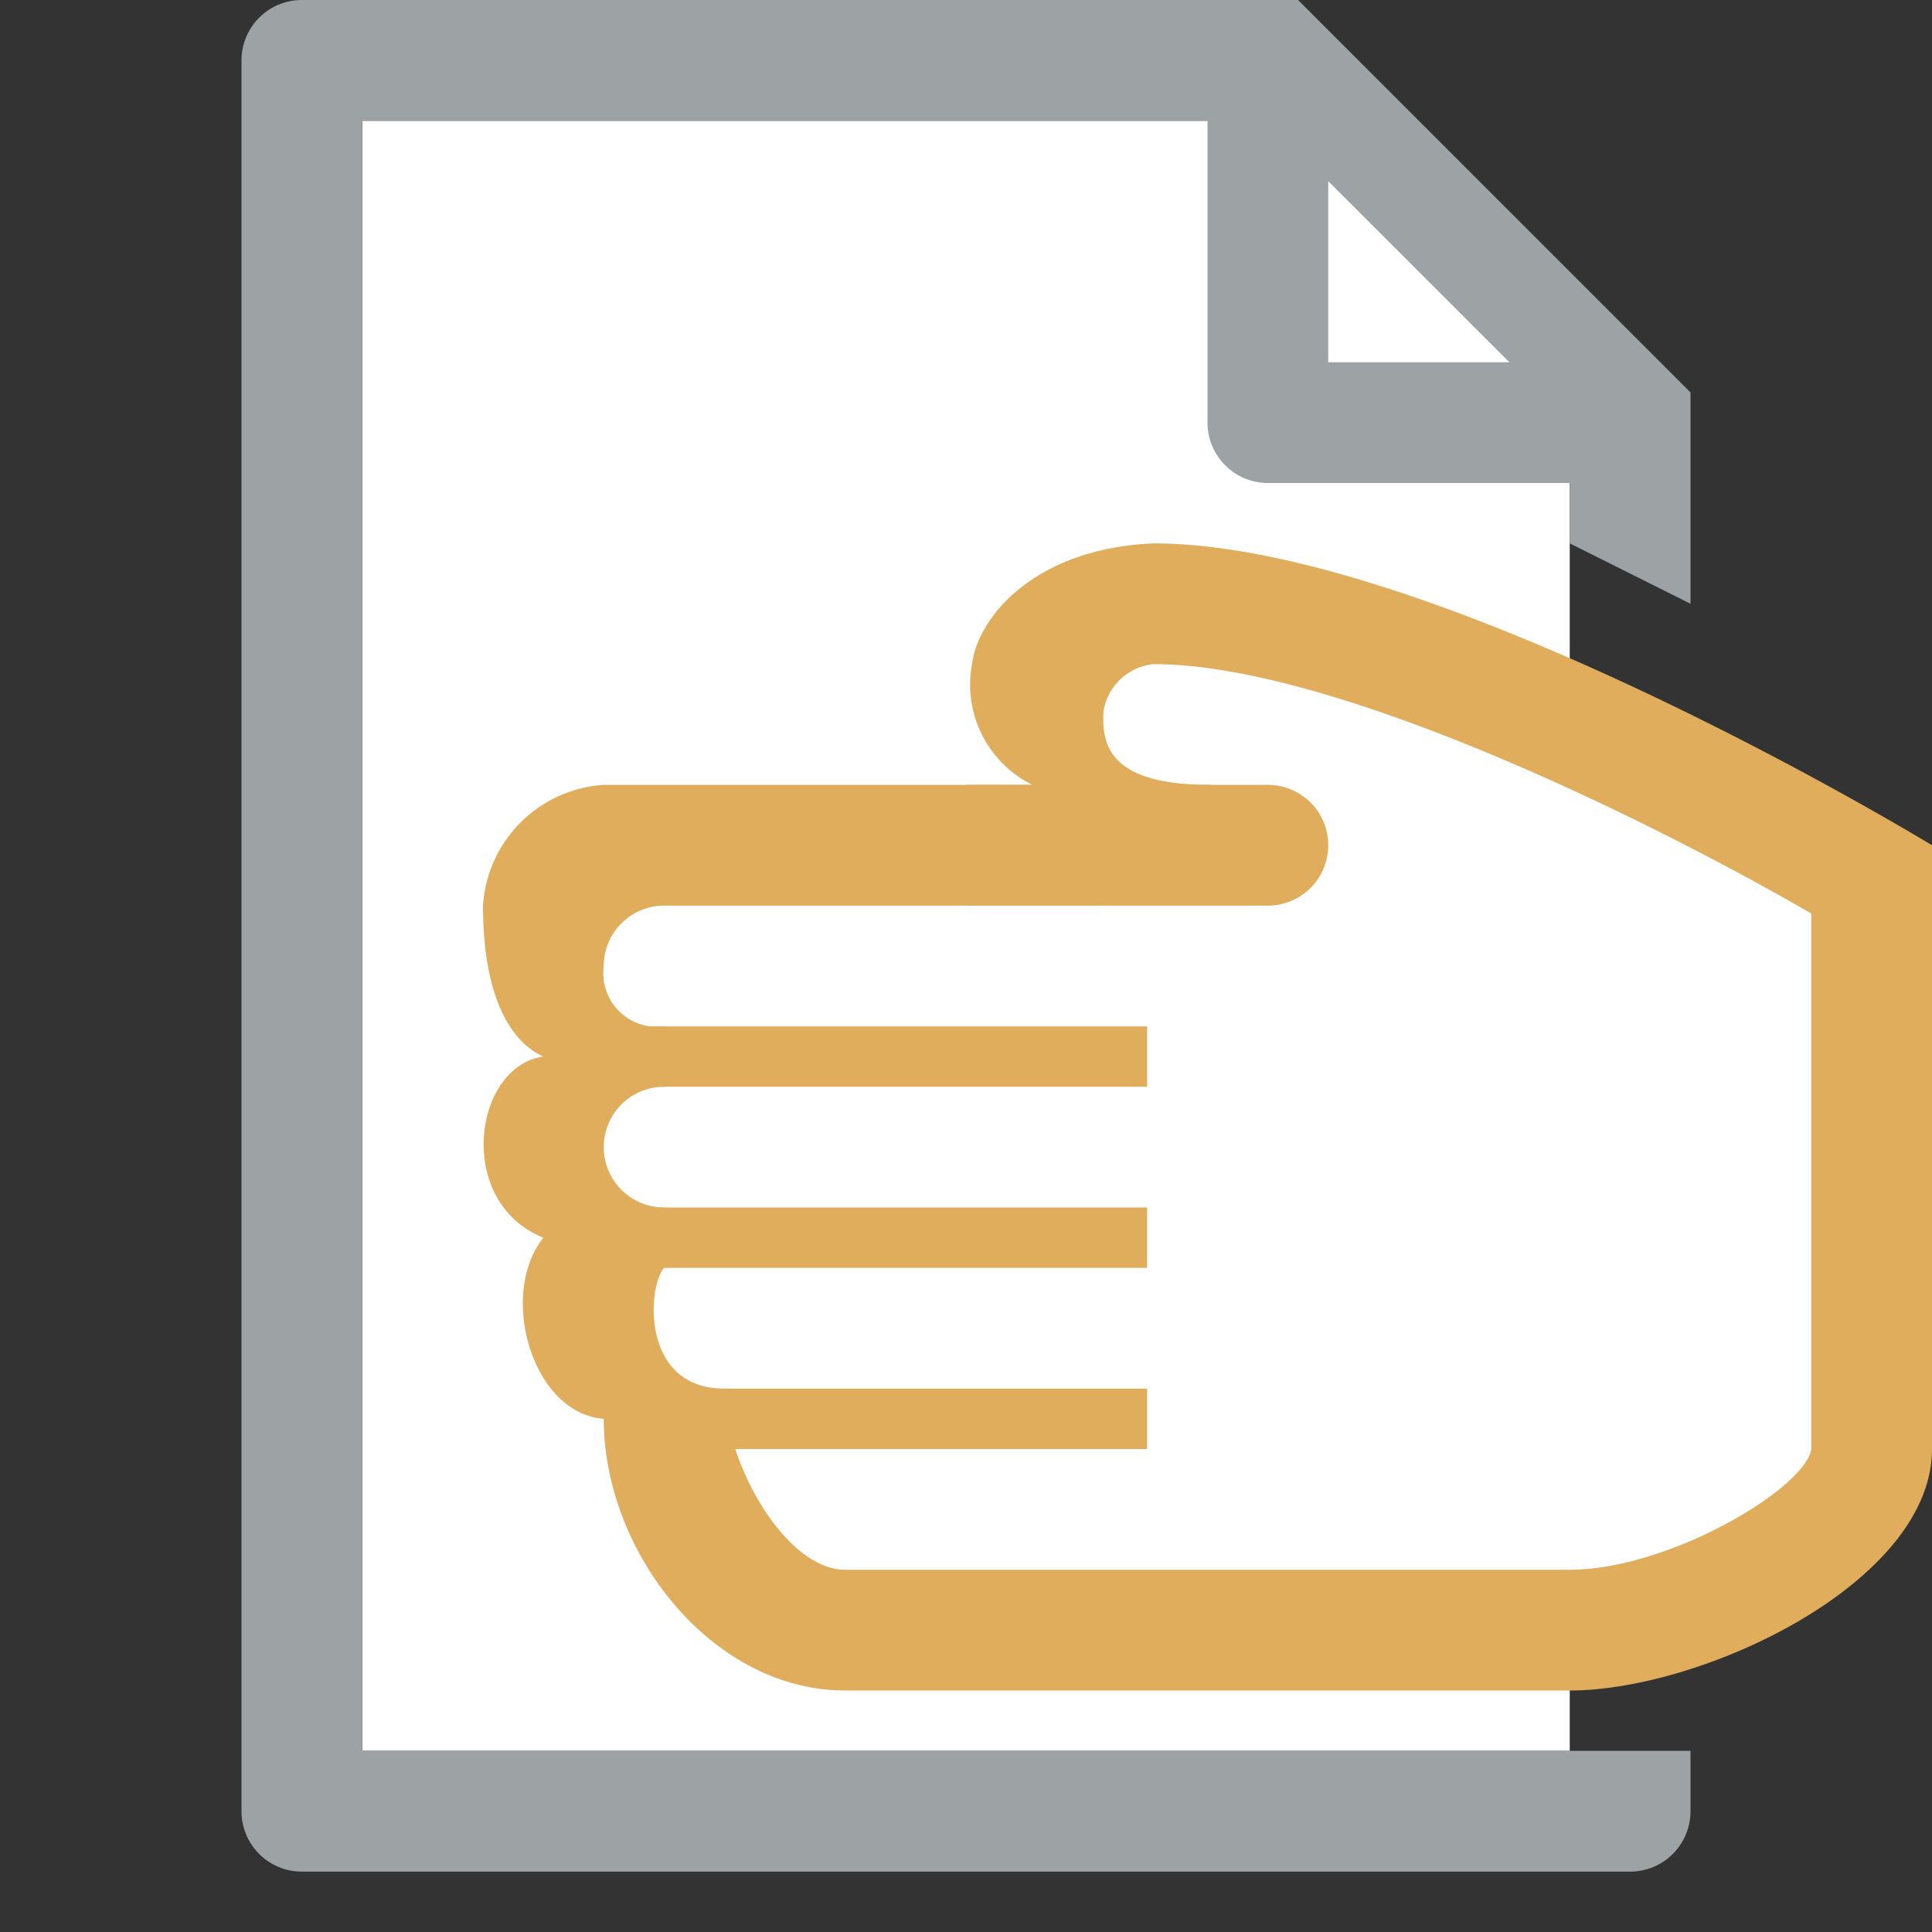 <svg id="Layer_1" data-name="Layer 1" xmlns="http://www.w3.org/2000/svg" viewBox="0 0 32 32"><rect x="0" y="0" width="32" height="32" fill="#333333" stroke="none"/><title>Action_ReturnDocument_large_9a56e7b4445e47ef884a5658a01839e8</title><polygon points="26 29 6 29 6 2 22 2 26 6 26 29" fill="#fff"/><path d="M26,6H22V2M20,0V7a1,1,0,0,0,1,1h7Z" fill="#9da2a5"/><path d="M25.49,27.19h-11c-2,0-3.66-2.1-3.66-4.12h0c-1.09-.09-1.6-1.89-0.92-2.75-1.34-.54-1.06-2.6,0-2.75C9.47,17.38,9,17.06,9,15.29a2,2,0,0,1,1.83-1.83h7.33c-1-.79-1.54-3.25,0-3.66,4-.92,12.82,4.58,12.82,4.58v9.16C31,25.55,27.52,27.19,25.49,27.19Z" fill="#fff"/><path d="M19.1,11h0c3,0,8.22,2.58,10.9,4.13V24c-0.09.65-2.36,2-4,2H14c-1,0-2-1.79-2-3-1.4,0-1.27-1.71-1-2a1.43,1.43,0,0,0,0-1,1,1,0,1,1,0-2,8.72,8.72,0,0,0,0-1,0.89,0.89,0,0,1-1-1,1,1,0,0,1,1-1h7.05a2,2,0,0,0,2-2c-1.62,0-1.82-.61-1.77-1.24A0.94,0.94,0,0,1,19.1,11m-9,4h0m0.56,6.59h0M19.1,9c-2,.09-2.91,1.25-3,2a1.85,1.85,0,0,0,1,2H10a2.14,2.14,0,0,0-2,2c0,1.58.5,2.28,1,2.5-1.16.16-1.47,2.41,0,3-0.75.94-.19,2.91,1,3,0,2.21,1.79,4.5,4,4.5H26c2.21,0,6-1.79,6-4V14S23.8,9,19.1,9h0Z" fill="#e0ad5c"/><rect x="10" y="17" width="9" height="1" fill="#e0ad5c"/><path d="M16,13h5a1,1,0,0,1,1,1v0a1,1,0,0,1-1,1H16a0,0,0,0,1,0,0V13a0,0,0,0,1,0,0Z" fill="#e0ad5c"/><rect x="10" y="20" width="9" height="1" fill="#e0ad5c"/><rect x="11" y="23" width="8" height="1" fill="#e0ad5c"/><path d="M26,29H6V2H21l5,5V9l2,1V6.5L21.5,0H5A1,1,0,0,0,4,1V30a1,1,0,0,0,1,1H27a1,1,0,0,0,1-1V29H26Z" fill="#9da2a5"/></svg>
